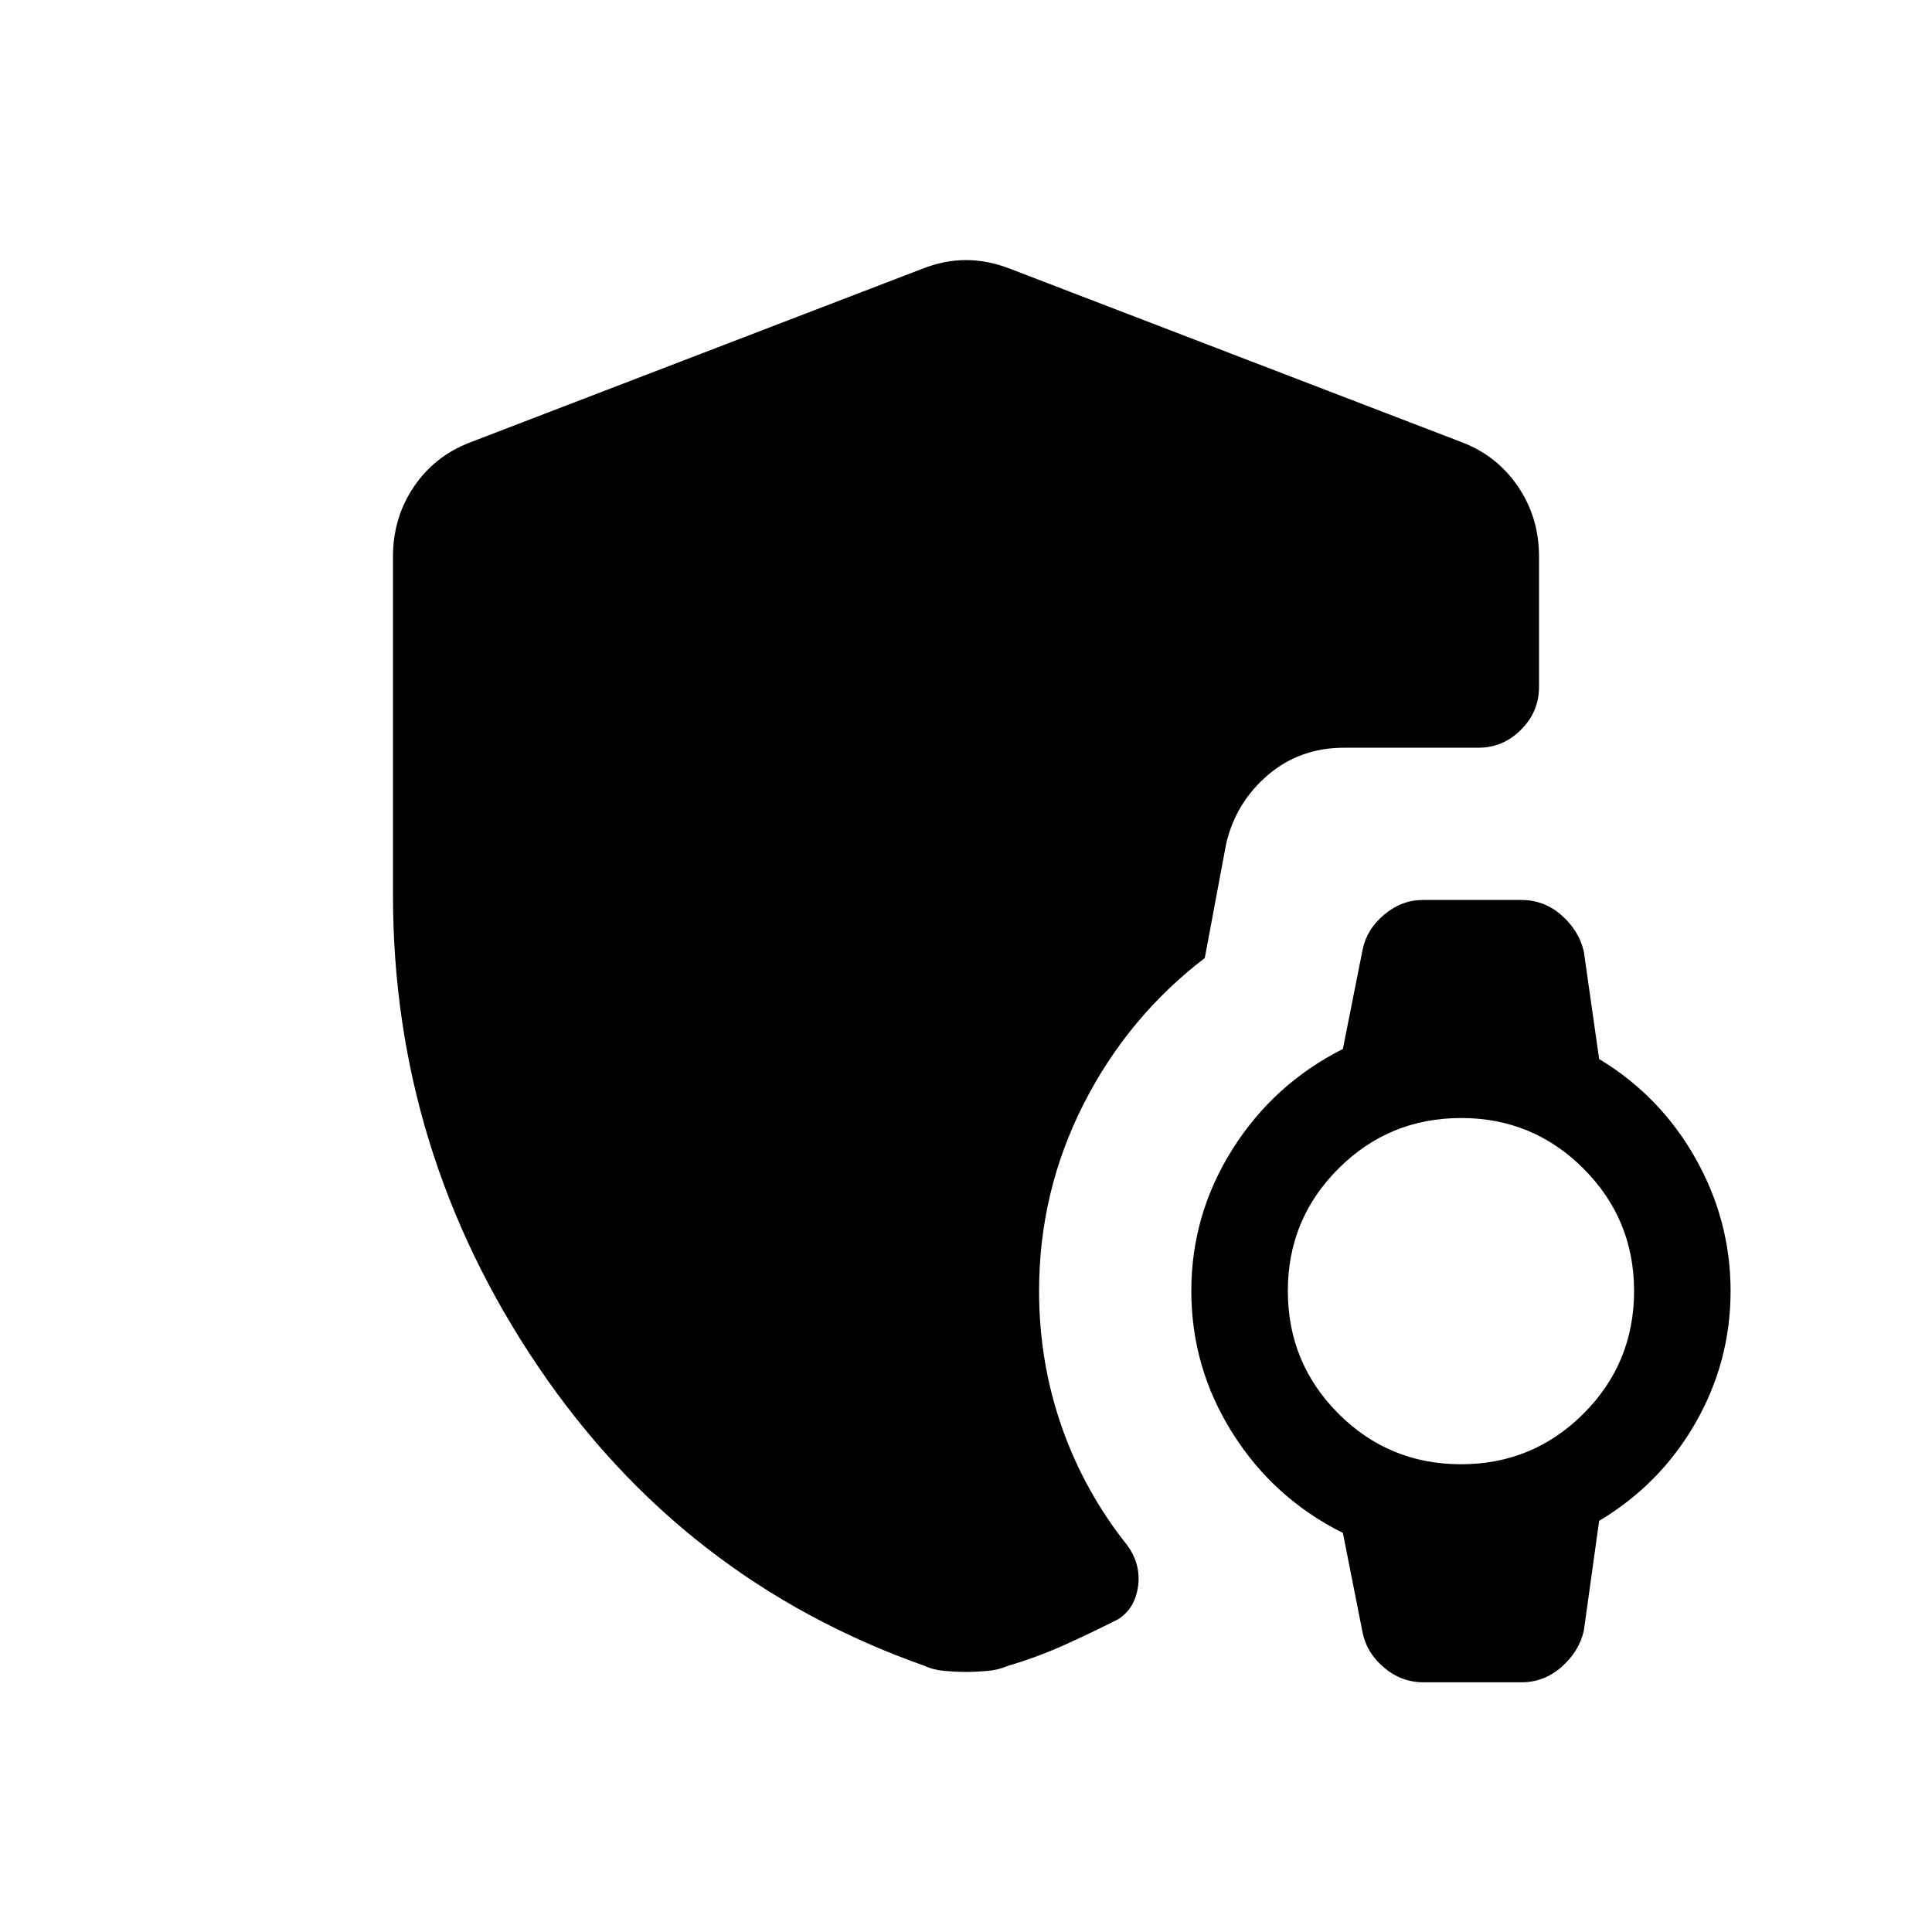 <svg xmlns="http://www.w3.org/2000/svg" height="20" viewBox="0 -960 960 960" width="20"><path d="M707.19-124.08q-10.73 0-19.36-7.21-8.64-7.21-10.75-17.44l-9.81-49.58q-34.35-17.11-54.83-49.58-20.48-32.46-20.48-70.65 0-38 20.48-70.46 20.48-32.46 54.83-49.77l9.81-49.38q2.11-10.23 10.79-17.44 8.68-7.22 19.13-7.22h48.89q11.53 0 20.17 7.72 8.63 7.71 10.94 17.94l7.61 53.38q30.35 18.31 47.83 49.27 17.48 30.96 17.48 65.96 0 35.19-17.48 65.65-17.48 30.47-47.83 48.58L787-149.73q-2.31 10.23-10.98 17.94-8.68 7.71-19.94 7.71h-48.89ZM726-232.42q35.65 0 60.81-25.12 25.15-25.12 25.15-60.96 0-35.65-25.12-60.81-25.12-25.15-60.77-25.15-35.84 0-60.99 25.12-25.16 25.12-25.16 60.77 0 35.84 25.12 60.99 25.12 25.16 60.96 25.16ZM480-129.23q-5 0-10.64-.5-5.64-.5-9.9-2.5-120.31-42.5-192.25-149t-71.94-234v-168.19q0-19.37 10.37-34.71t27.9-22.02L458-826.34q11.1-4.43 22-4.43t22.19 4.43l224.46 86.19q17.34 6.68 27.71 22.02 10.37 15.34 10.37 34.71v64.73q0 12.34-8.94 21.29-8.95 8.94-21.1 8.94h-66.81q-22.08 0-37.98 13.67-15.9 13.68-20.64 34.12l-10.61 56.71q-38.26 29.27-60.3 72.73-22.04 43.46-22.04 92.69 0 35.42 11.31 67.67 11.32 32.25 32.84 59.14 6.58 9.42 4.99 20.25-1.58 10.82-9.87 16.09-13.2 6.7-26.83 12.83-13.63 6.14-28.02 10.33-4.45 2-10.09 2.5t-10.64.5Z"/></svg>
